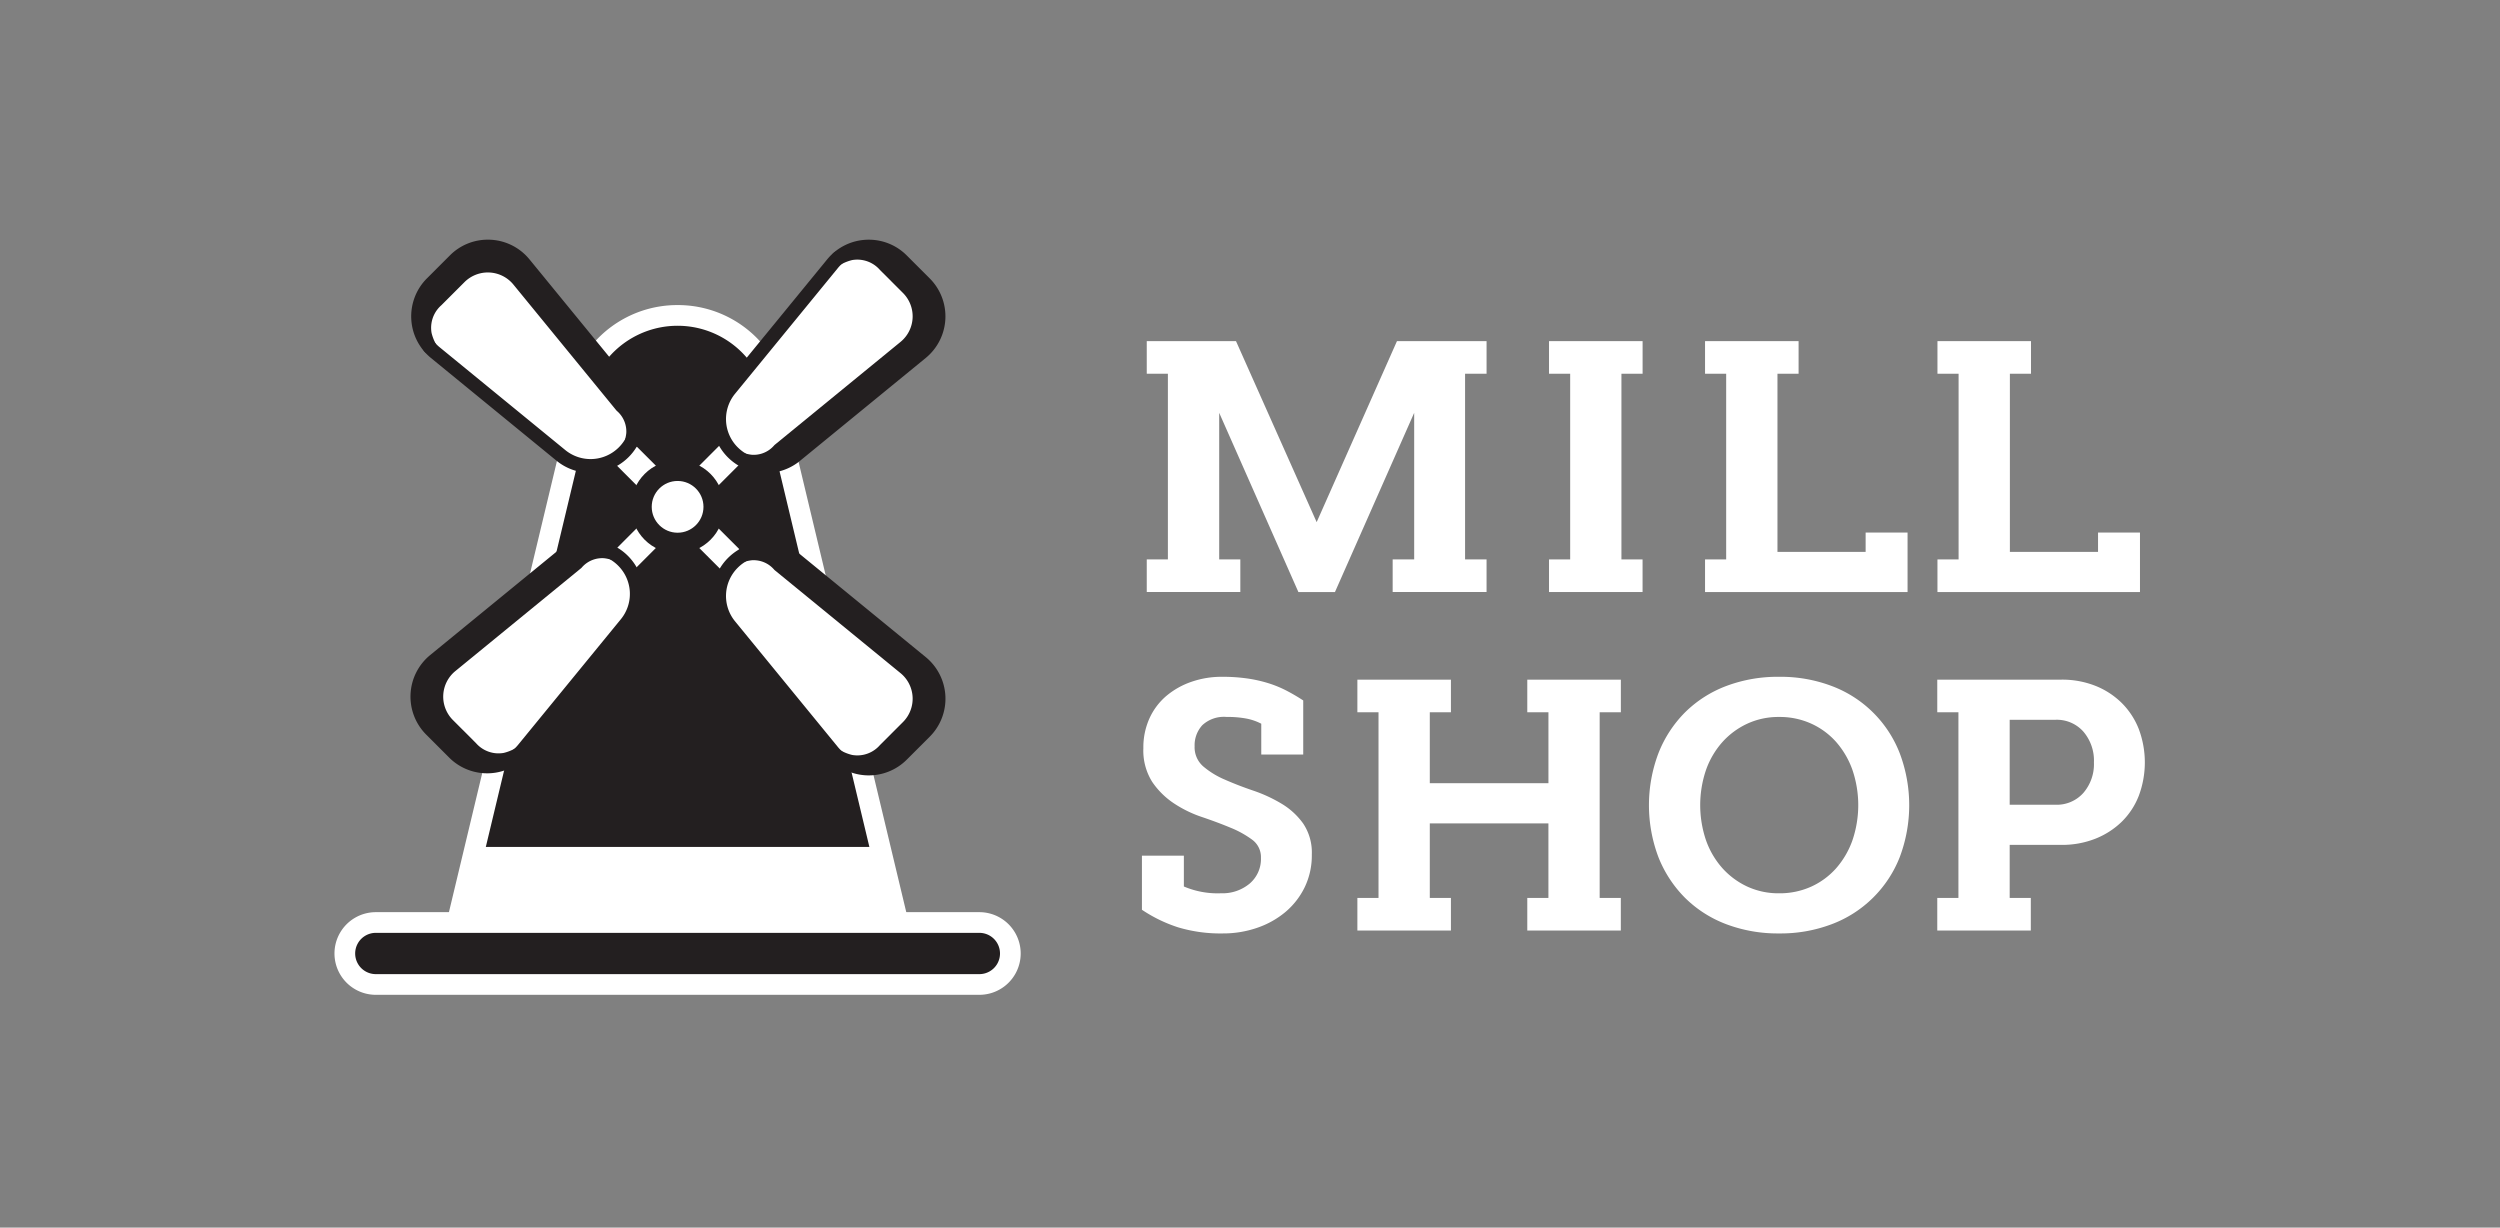 <svg id="Layer_1" data-name="Layer 1" xmlns="http://www.w3.org/2000/svg" viewBox="0 0 90.625 44.5"><rect x="0" y="0" width="90.625" height="44.5" fill="#808080" stroke="none"/><defs><style>.cls-1{fill:#152b3c;opacity:0;}.cls-2{fill:#231f20;}.cls-3,.cls-4{fill:#fff;}.cls-4,.cls-5{stroke:#231f20;}.cls-4{stroke-miterlimit:10;stroke-width:0.75px;}.cls-5{fill:none;stroke-linejoin:round;stroke-width:0.5px;}</style></defs><title>logogray</title><rect class="cls-1" width="90.625" height="44.5"/><path class="cls-2" d="M16.21,34.939l5.2-21.719,0.032-.052a3.673,3.673,0,0,1,6.25.019l0.031,0.051L32.914,34.939H16.21Z"/><path class="cls-3" d="M24.563,11.809a3.298,3.298,0,0,1,2.81,1.573L32.439,34.564H16.686L21.761,13.366a3.299,3.299,0,0,1,2.8-1.557H24.563m0-.75H24.562a4.026,4.026,0,0,0-3.437,1.91l-0.064.103-0.028.118L15.957,34.389l-0.221.925H33.39l-0.221-.924L28.103,13.208l-0.028-.116-0.063-.102a4.022,4.022,0,0,0-3.449-1.931h0Z"/><polygon class="cls-3" points="32.6 34.564 16.6 34.564 17.459 30.701 31.706 30.701 32.6 34.564"/><path class="cls-3" d="M23.635,17.944a0.497,0.497,0,0,1-.353-0.146l-1.229-1.229a0.499,0.499,0,1,1,.705-0.705l1.229,1.229A0.499,0.499,0,0,1,23.635,17.944Z"/><path class="cls-3" d="M26.743,21.052a0.497,0.497,0,0,1-.353-0.146l-1.253-1.252a0.499,0.499,0,1,1,.705-0.705l1.253,1.252A0.499,0.499,0,0,1,26.743,21.052Z"/><path class="cls-3" d="M25.49,17.944a0.499,0.499,0,0,1-.353-0.851l1.242-1.242a0.499,0.499,0,1,1,.705.705l-1.242,1.242A0.497,0.497,0,0,1,25.49,17.944Z"/><path class="cls-3" d="M22.391,21.043a0.499,0.499,0,0,1-.353-0.851l1.243-1.244a0.499,0.499,0,0,1,.705.705L22.744,20.897A0.497,0.497,0,0,1,22.391,21.043Z"/><circle class="cls-4" cx="24.563" cy="18.373" r="1.313"/><path class="cls-3" d="M27.769,16.892a1.701,1.701,0,0,1-1.317-2.777l3.726-4.554A1.698,1.698,0,0,1,32.693,9.436l0.831,0.831a1.698,1.698,0,0,1-.125,2.515l-4.554,3.726a1.702,1.702,0,0,1-1.075.384h0Z"/><path class="cls-2" d="M31.492,9.188a1.442,1.442,0,0,1,1.024.424l0.831,0.831a1.448,1.448,0,0,1-.107,2.145l-4.554,3.726a1.448,1.448,0,0,1-1.941-.097L26.742,16.215a1.448,1.448,0,0,1-.097-1.941l3.726-4.554a1.444,1.444,0,0,1,1.122-.531m0-.5a1.942,1.942,0,0,0-1.509.715l-3.726,4.554a1.95,1.95,0,0,0,2.745,2.745l4.554-3.726a1.948,1.948,0,0,0,.144-2.886l-0.831-.831a1.935,1.935,0,0,0-1.377-.571h0Z"/><path class="cls-5" d="M33.347,10.443l-0.831-.831a1.864,1.864,0,0,0-2.132-.256,1.335,1.335,0,0,1,1.694.256l0.831,0.831a1.448,1.448,0,0,1-.107,2.145l-4.554,3.726a1.23,1.23,0,0,1-1.295.368,1.963,1.963,0,0,0,1.733-.368l4.554-3.726A1.448,1.448,0,0,0,33.347,10.443Z"/><path class="cls-3" d="M31.493,27.857a1.693,1.693,0,0,1-1.315-.623l-3.726-4.554a1.7,1.7,0,0,1,2.393-2.393l4.554,3.726a1.698,1.698,0,0,1,.125,2.515l-0.831.831A1.687,1.687,0,0,1,31.493,27.857Z"/><path class="cls-2" d="M27.769,20.154a1.444,1.444,0,0,1,.917.327l4.554,3.726a1.448,1.448,0,0,1,.107,2.145l-0.831.831a1.448,1.448,0,0,1-2.145-.107l-3.726-4.554a1.448,1.448,0,0,1,.097-1.941l0.003-.003a1.446,1.446,0,0,1,1.025-.424m0-.5h0a1.951,1.951,0,0,0-1.511,3.185l3.726,4.554a1.948,1.948,0,0,0,2.886.144l0.831-.831a1.948,1.948,0,0,0-.144-2.886l-4.554-3.726a1.953,1.953,0,0,0-1.233-.44h0Z"/><path class="cls-5" d="M33.347,26.352l-0.831.831a1.864,1.864,0,0,1-2.132.256,1.335,1.335,0,0,0,1.694-.256l0.831-.831a1.448,1.448,0,0,0-.107-2.145l-4.554-3.726a1.23,1.23,0,0,0-1.295-.368,1.963,1.963,0,0,1,1.733.368l4.554,3.726A1.448,1.448,0,0,1,33.347,26.352Z"/><path class="cls-3" d="M21.407,16.892a1.703,1.703,0,0,1-1.075-.384l-4.554-3.726a1.697,1.697,0,0,1-.125-2.515l0.831-.831a1.698,1.698,0,0,1,2.515.126l3.726,4.554A1.701,1.701,0,0,1,21.407,16.892h0Z"/><path class="cls-2" d="M17.684,9.188a1.444,1.444,0,0,1,1.122.531l3.726,4.554a1.448,1.448,0,0,1-.097,1.941l-0.003.003a1.448,1.448,0,0,1-1.941.097l-4.554-3.726a1.448,1.448,0,0,1-.107-2.145l0.831-.831a1.442,1.442,0,0,1,1.024-.424m0-.5a1.935,1.935,0,0,0-1.377.571l-0.831.831a1.948,1.948,0,0,0,.144,2.886l4.554,3.726a1.951,1.951,0,0,0,2.745-2.745l-3.726-4.554a1.942,1.942,0,0,0-1.509-.715h0Z"/><path class="cls-5" d="M16.66,9.613l-0.831.831a1.864,1.864,0,0,0-.256,2.132,1.335,1.335,0,0,1,.256-1.694l0.831-.831a1.448,1.448,0,0,1,2.145.107l3.726,4.554a1.23,1.23,0,0,1,.368,1.295,1.963,1.963,0,0,0-.368-1.733l-3.726-4.554A1.448,1.448,0,0,0,16.66,9.613Z"/><path class="cls-3" d="M17.658,27.783a1.687,1.687,0,0,1-1.2-.498l-0.831-.831a1.698,1.698,0,0,1,.125-2.515l4.554-3.726a1.7,1.7,0,0,1,2.393,2.393L18.973,27.16a1.691,1.691,0,0,1-1.314.623H17.658Z"/><path class="cls-2" d="M21.381,20.079a1.446,1.446,0,0,1,1.025.424l0.003,0.003a1.448,1.448,0,0,1,.097,1.941l-3.726,4.554a1.448,1.448,0,0,1-2.145.107l-0.831-.831a1.448,1.448,0,0,1,.107-2.145l4.554-3.726a1.444,1.444,0,0,1,.917-0.327m0-.5a1.953,1.953,0,0,0-1.233.44l-4.554,3.726a1.948,1.948,0,0,0-.144,2.886l0.831,0.831a1.948,1.948,0,0,0,2.886-.144l3.726-4.554a1.951,1.951,0,0,0-1.511-3.185h0Z"/><path class="cls-5" d="M15.803,26.278l0.831,0.831a1.864,1.864,0,0,0,2.132.256,1.335,1.335,0,0,1-1.694-.256L16.241,26.278a1.448,1.448,0,0,1,.107-2.145l4.554-3.726a1.23,1.23,0,0,1,1.295-.368,1.963,1.963,0,0,0-1.733.368l-4.554,3.726A1.448,1.448,0,0,0,15.803,26.278Z"/><path class="cls-2" d="M13.623,35.687a1.123,1.123,0,1,1,0-2.246H35.502a1.123,1.123,0,1,1,0,2.246H13.623Z"/><path class="cls-3" d="M35.502,33.816a0.748,0.748,0,1,1,0,1.496H13.623a0.748,0.748,0,1,1,0-1.496H35.502m0-.75H13.623a1.498,1.498,0,1,0,0,2.996H35.502a1.498,1.498,0,1,0,0-2.996h0Z"/><path class="cls-3" d="M51.264,20.279V14.965l-2.872,6.497H47.067l-2.871-6.497V20.279h0.766v1.182H41.57V20.279h0.766V13.548H41.57V12.366h3.235l2.924,6.562,2.911-6.562h3.248v1.182H53.109V20.279h0.779v1.182H50.484V20.279h0.78Z"/><path class="cls-3" d="M59.544,12.366v1.182H58.777V20.279h0.766v1.182H56.152V20.279H56.919V13.548H56.152V12.366h3.391Z"/><path class="cls-3" d="M61.808,20.279h0.766V13.548H61.808V12.366h3.391v1.182H64.433V20.006H67.629V19.305h1.52v2.157H61.808V20.279Z"/><path class="cls-3" d="M70.233,20.279h0.766V13.548H70.233V12.366h3.391v1.182H72.858V20.006H76.054V19.305h1.52v2.157H70.233V20.279Z"/><path class="cls-3" d="M45.721,26.235a1.962,1.962,0,0,0-.545-0.188,3.755,3.755,0,0,0-.715-0.058,1.148,1.148,0,0,0-.877.299,1.079,1.079,0,0,0-.279.766,0.917,0.917,0,0,0,.311.727,3.035,3.035,0,0,0,.786.481q0.474,0.209,1.026.397a5.291,5.291,0,0,1,1.027.474,2.604,2.604,0,0,1,.786.721,1.884,1.884,0,0,1,.312,1.124,2.641,2.641,0,0,1-.26,1.189,2.74,2.74,0,0,1-.701.897,3.204,3.204,0,0,1-1.026.571,3.755,3.755,0,0,1-1.235.202,5.334,5.334,0,0,1-1.624-.221,5.234,5.234,0,0,1-1.312-.637V31.017H42.915V32.135a3.117,3.117,0,0,0,1.351.246,1.533,1.533,0,0,0,1.034-.351,1.171,1.171,0,0,0,.409-0.935,0.78,0.78,0,0,0-.318-0.656,3.566,3.566,0,0,0-.786-0.435q-0.467-.195-1.026-0.384a4.322,4.322,0,0,1-1.027-.5,2.863,2.863,0,0,1-.786-0.779,2.131,2.131,0,0,1-.319-1.221,2.554,2.554,0,0,1,.221-1.079,2.331,2.331,0,0,1,.61-0.812,2.845,2.845,0,0,1,.91-0.513,3.317,3.317,0,0,1,1.105-.182,6.38,6.38,0,0,1,.903.058,4.96,4.96,0,0,1,.766.169,4.063,4.063,0,0,1,.67.273,7.058,7.058,0,0,1,.61.357v1.962H45.721V26.235Z"/><path class="cls-3" d="M58.756,24.637v1.182H57.988v6.731h0.767V33.733H55.364V32.551h0.766V29.848H51.83v2.703H52.596V33.733H49.205V32.551h0.766V25.82H49.205V24.637H52.596v1.182H51.83v2.573h4.301V25.82H55.364V24.637h3.391Z"/><path class="cls-3" d="M60.119,27.302A4.347,4.347,0,0,1,61.08,25.826a4.264,4.264,0,0,1,1.488-.955,5.283,5.283,0,0,1,1.924-.337,5.229,5.229,0,0,1,1.916.337,4.241,4.241,0,0,1,2.456,2.43,5.336,5.336,0,0,1,0,3.774,4.255,4.255,0,0,1-2.456,2.424,5.229,5.229,0,0,1-1.916.338,5.283,5.283,0,0,1-1.924-.338A4.264,4.264,0,0,1,61.08,32.544a4.362,4.362,0,0,1-.961-1.469A5.336,5.336,0,0,1,60.119,27.302Zm1.728,3.17a3.036,3.036,0,0,0,.597,1.007,2.807,2.807,0,0,0,.903.663,2.698,2.698,0,0,0,1.144.24,2.771,2.771,0,0,0,1.162-.24,2.706,2.706,0,0,0,.903-0.663,3.1,3.1,0,0,0,.591-1.007,3.965,3.965,0,0,0,0-2.573,3.108,3.108,0,0,0-.591-1.007,2.694,2.694,0,0,0-.903-0.662,2.76,2.76,0,0,0-1.162-.24,2.687,2.687,0,0,0-1.144.24,2.794,2.794,0,0,0-.903.662,3.043,3.043,0,0,0-.597,1.007A3.965,3.965,0,0,0,61.847,30.472Z"/><path class="cls-3" d="M74.723,24.637a3.275,3.275,0,0,1,1.227.221,2.856,2.856,0,0,1,.955.617,2.736,2.736,0,0,1,.624.948,3.446,3.446,0,0,1,0,2.43,2.678,2.678,0,0,1-.624.943,2.91,2.91,0,0,1-.955.61,3.275,3.275,0,0,1-1.227.221H72.851v1.923h0.766V33.733H70.226V32.551H70.993V25.82H70.226V24.637h4.496Zm-1.871,4.535h1.663a1.288,1.288,0,0,0,1.007-.429,1.596,1.596,0,0,0,.383-1.105,1.614,1.614,0,0,0-.383-1.117,1.285,1.285,0,0,0-1.007-.429H72.851v3.08Z"/></svg>